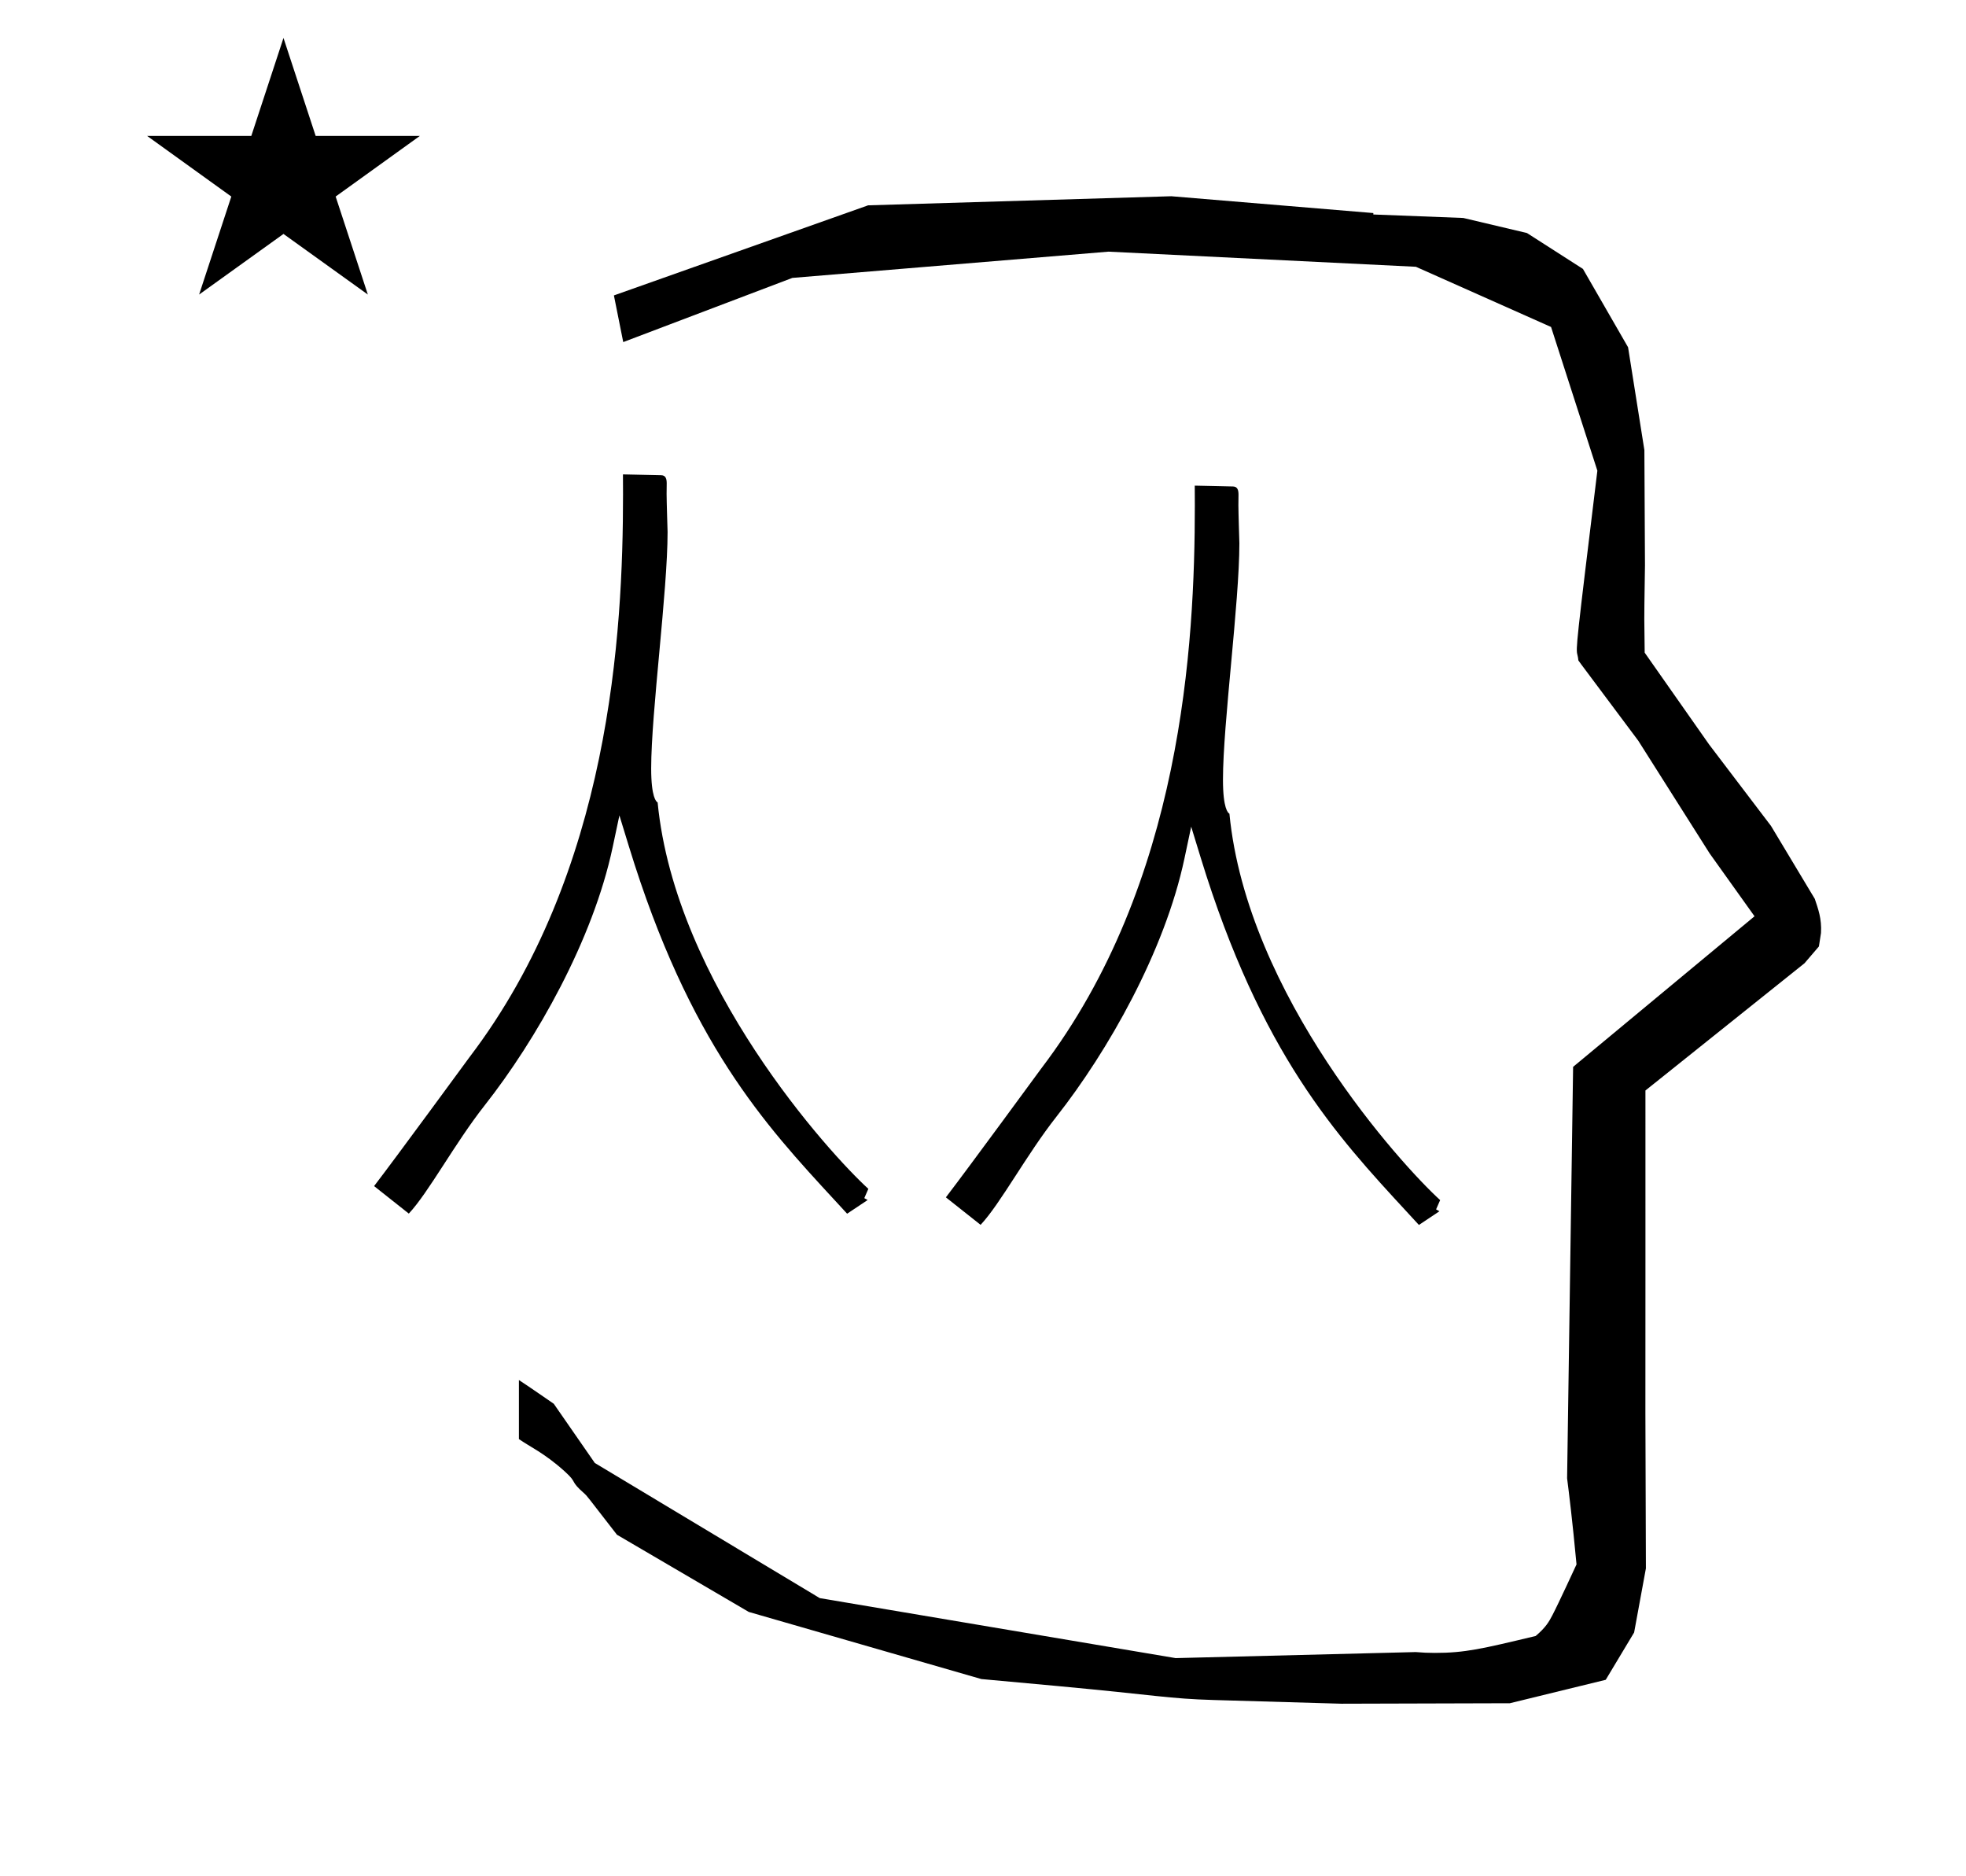 <?xml version="1.0" standalone="no"?>
<!DOCTYPE svg PUBLIC "-//W3C//DTD SVG 1.1//EN" "http://www.w3.org/Graphics/SVG/1.1/DTD/svg11.dtd" >
<svg xmlns="http://www.w3.org/2000/svg" xmlns:xlink="http://www.w3.org/1999/xlink" version="1.1" viewBox="-10 0 1048 1000">
  <g transform="matrix(1 0 0 -1 0 800)">
   <path fill="currentColor"
d="M866.513 469.867c0 9.499 0.36 25.482 0.36 28.905l-0.318 61.375l-8.694 54.779l-24.059 41.761l-29.835 19.125l-33.941 8.025c-15.983 0.617 -31.967 1.234 -47.95 1.851v0.766l-107.704 8.962l-161.613 -4.844
l-135.512 -48.012l4.975 -24.871l90.151 34.203l168.52 13.991l163.858 -8.059l72.059 -32.085l24.686 -76.583c-11.297 -92.724 -11.539 -94.709 -10.623 -98.197c0.272 -1.037 0.408 -1.987 0.495 -2.922
c0.488 -0.642 1.135 -1.585 1.486 -2.057l30.446 -40.733l38.044 -60.067c7.977 -11.168 15.953 -22.335 23.93 -33.502l-96.711 -80.25l-3.2 -219.288c0.963 -7.562 2.784 -22.012 5.018 -45.877
c-0.129 -0.271 -9.651 -20.968 -12.835 -27.02c-1.806 -3.433 -3.363 -6.395 -8.944 -11.126c-28.726 -6.871 -37.675 -9.013 -53.794 -9.013c-3.384 0 -6.778 0.144 -10.174 0.446l-127.95 -3.221l-189.706 31.974
l-119.909 72.026c-7.291 10.515 -14.582 21.03 -21.873 31.545c-0.187 0.127 -14.954 10.348 -18.583 12.652v-31.463c5.417 -3.872 13.507 -7.363 24.439 -17.251c7.327 -6.625 2.096 -4.456 10.624 -11.926
c1.03 -0.902 1.03 -0.902 17.201 -21.807l70.264 -41.139l123.979 -35.77l40.835 -3.745c52.826 -4.908 59.067 -6.733 83.047 -7.428l68.08 -1.973l89.761 0.254l51.106 12.492l15.138 25.207l6.276 34.16l-0.269 82.948
l0.029 84.228l-0.006 87.519l84.783 67.802l7.687 8.967l1.114 7.195c0.449 7.612 -1.524 12.803 -3.312 18.179l-23.331 38.844l-33.024 43.448l-34.317 48.901c-0.203 16.13 -0.203 16.13 -0.203 17.695z
M68.439 727.548h55.515l17.161 52.226l17.16 -52.226h55.516l-44.867 -32.296l17.161 -52.225l-44.97 32.296l-44.971 -32.296l17.161 52.225zM650.664 510.519c0 0.202 -0.523 16.263 -0.523 20.192
c0 2.908 0.057 5.606 0.057 5.662c0 2.222 -0.413 4.302 -2.89 4.354l-20.433 0.451c0.025 -3.354 0.042 -6.842 0.042 -10.454c0 -74.351 -6.877 -201.654 -81.763 -300.021
c-0.519 -0.682 -39.129 -53.444 -50.94 -68.814c1.615 -1.287 1.615 -1.287 18.507 -14.658c10.638 11.375 24.429 37.343 40.427 57.659c27.403 34.803 57.727 88.075 68.226 137.547l3.606 16.993l5.095 -16.607
c32.059 -104.489 72.391 -148.104 109.843 -188.649l6.452 -7.003l10.947 7.298l-1.795 1.002c0.721 1.649 1.442 3.3 2.163 4.949c-20.318 18.453 -102.925 108.989 -112.33 205.938c-0.74 0.353 -3.439 2.697 -3.439 18.101
c0 29.812 8.748 94.381 8.748 126.061zM345.863 516.519c0 0.202 -0.523 16.263 -0.523 20.192c0 2.908 0.058 5.606 0.058 5.662c0 2.222 -0.413 4.302 -2.89 4.354l-20.433 0.451
c0.025 -3.354 0.041 -6.842 0.041 -10.454c0 -74.351 -6.877 -201.654 -81.762 -300.021c-0.519 -0.682 -39.129 -53.444 -50.94 -68.814c1.615 -1.287 1.615 -1.287 18.506 -14.658
c10.639 11.375 24.429 37.343 40.428 57.659c27.403 34.803 57.727 88.075 68.226 137.547l3.606 16.993l5.095 -16.607c32.059 -104.489 72.391 -148.104 109.843 -188.649l6.452 -7.003l10.946 7.298l-1.794 1.002
c0.721 1.649 1.442 3.3 2.163 4.949c-20.319 18.453 -102.926 108.989 -112.33 205.938c-0.74 0.353 -3.439 2.697 -3.439 18.101c0 29.812 8.747 94.381 8.747 126.061z" />
  </g>

</svg>

